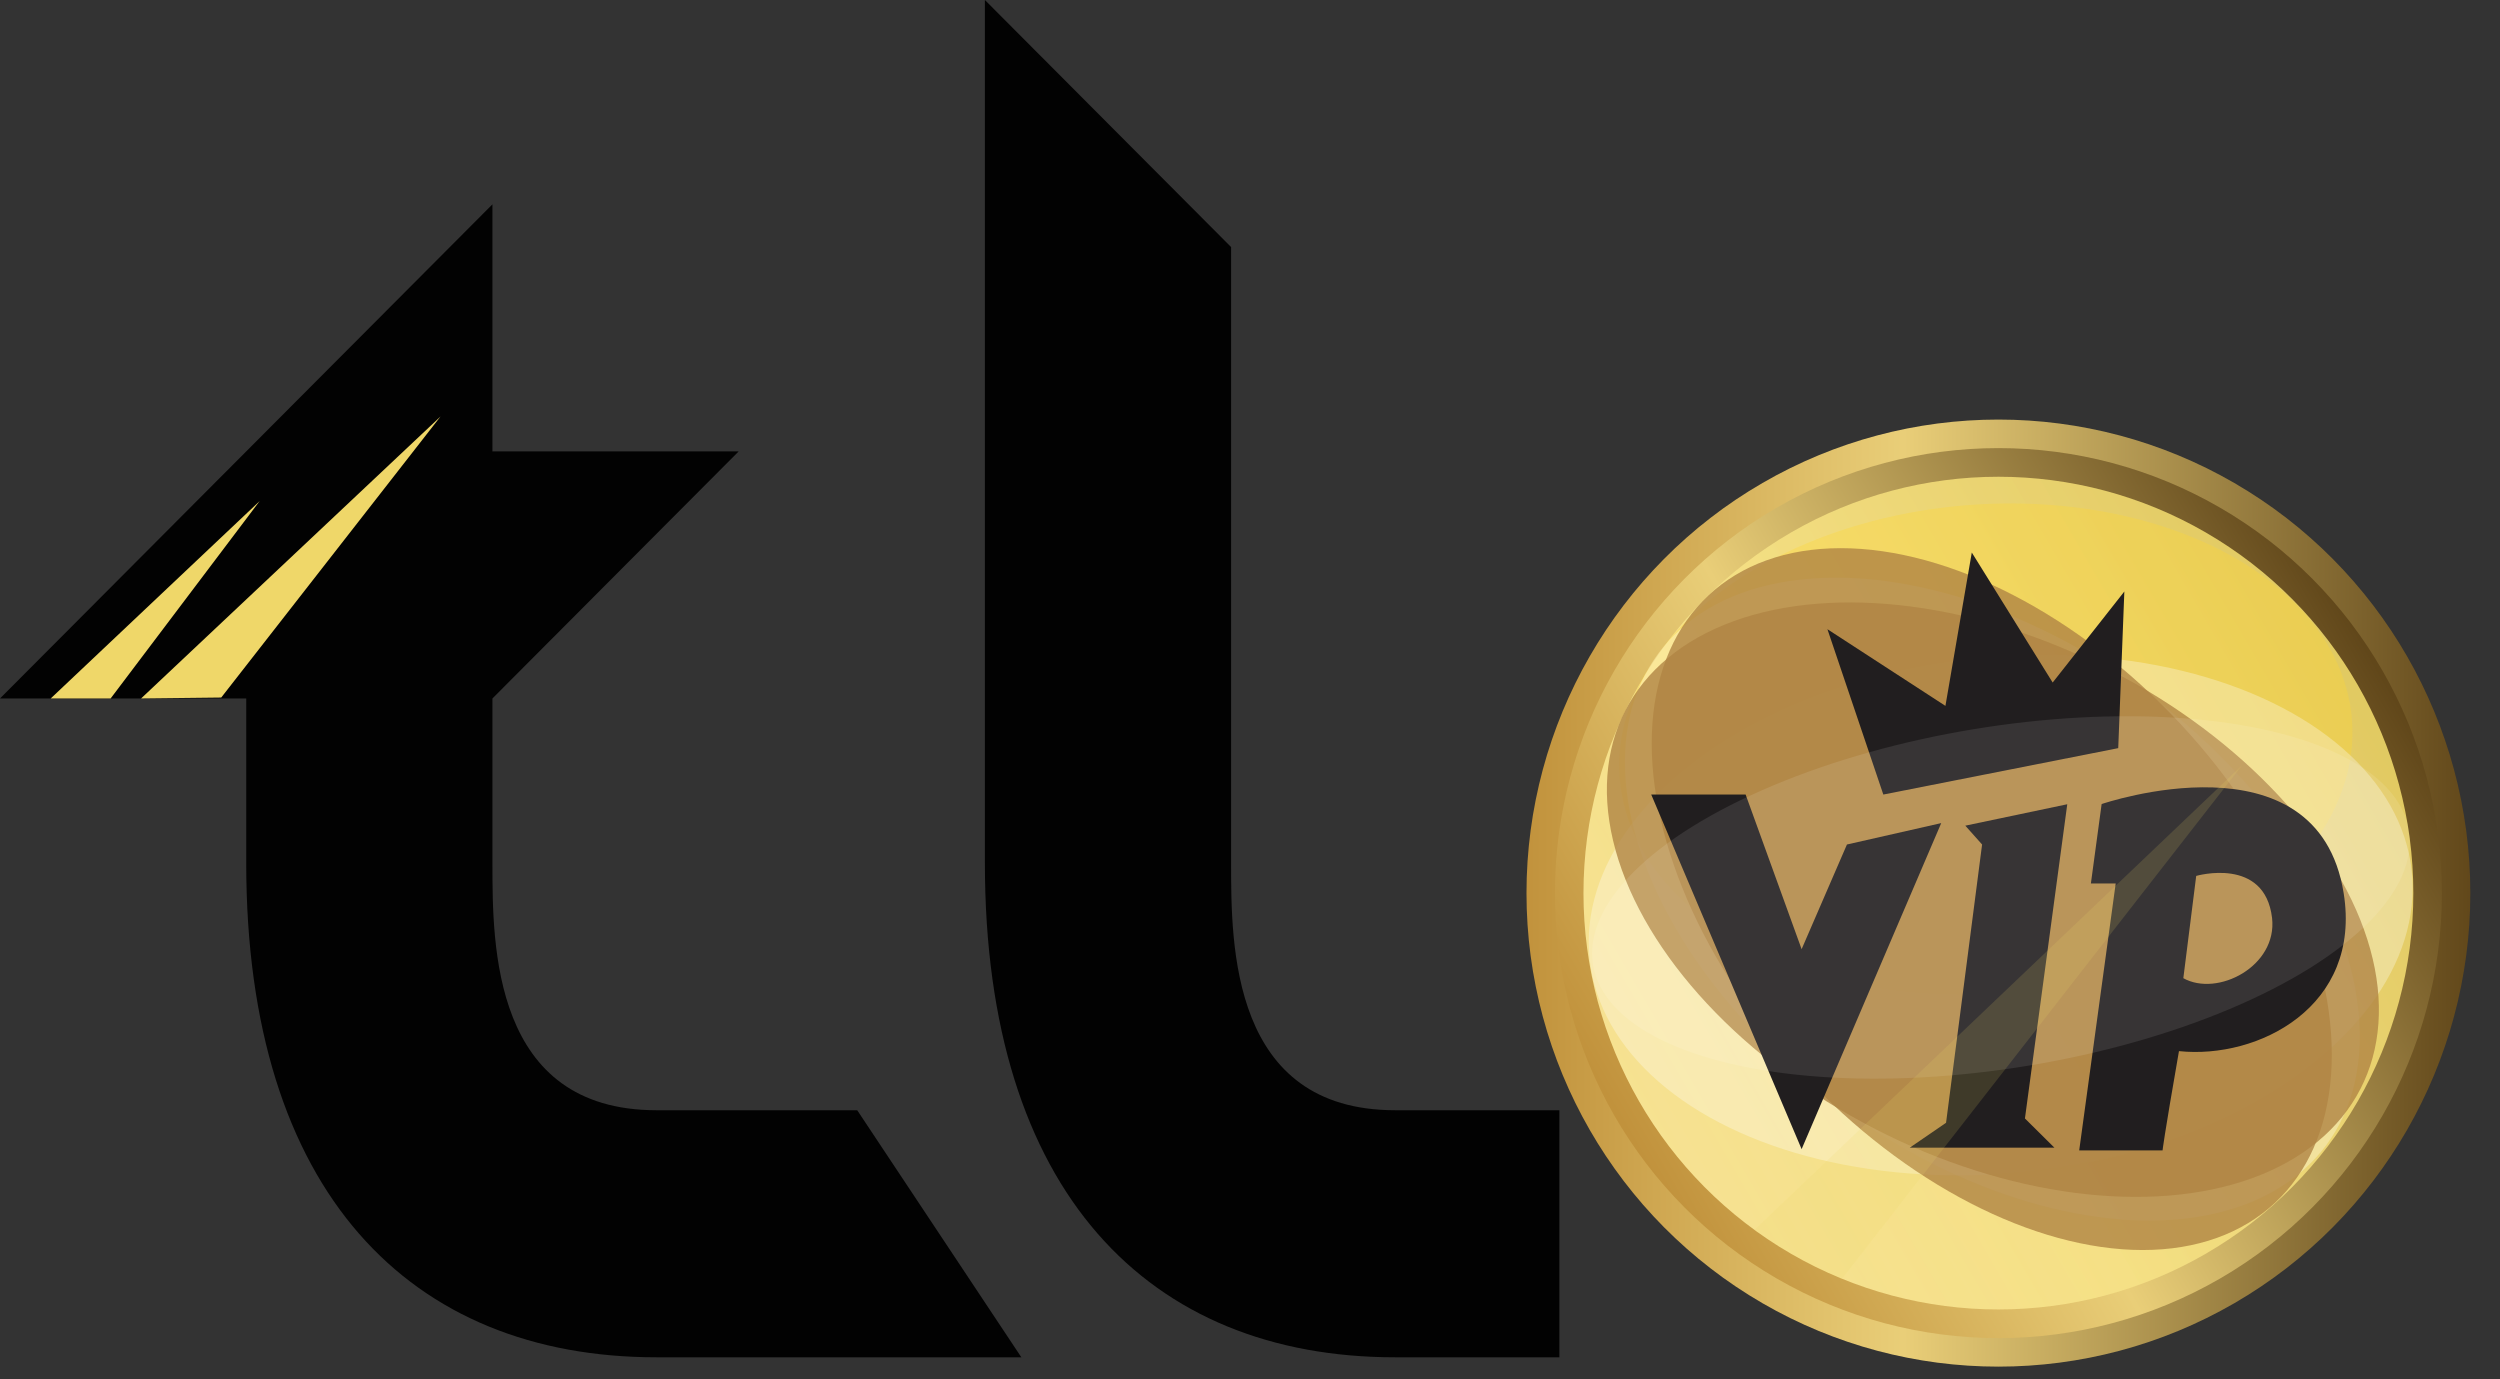 <?xml version="1.0" encoding="UTF-8"?>
<svg width="116px" height="64px" viewBox="0 0 116 64" version="1.1" xmlns="http://www.w3.org/2000/svg" xmlns:xlink="http://www.w3.org/1999/xlink">
    <rect x="0" y="0" width="116" height="64" fill="#333333" stroke="none"/>
    <title>logo-tl-vip</title>
    <defs>
        <linearGradient x1="0.01%" y1="50%" x2="100%" y2="50%" id="linearGradient-1">
            <stop stop-color="#C1923C" offset="0%"></stop>
            <stop stop-color="#E9CE78" offset="40%"></stop>
            <stop stop-color="#61471A" offset="100%"></stop>
        </linearGradient>
        <linearGradient x1="0%" y1="50%" x2="100.01%" y2="50%" id="linearGradient-2">
            <stop stop-color="#C1923C" offset="0%"></stop>
            <stop stop-color="#E9CE78" offset="40%"></stop>
            <stop stop-color="#61471A" offset="100%"></stop>
        </linearGradient>
        <linearGradient x1="6.989%" y1="75.005%" x2="93.021%" y2="24.995%" id="linearGradient-3">
            <stop stop-color="#C1923C" offset="0%"></stop>
            <stop stop-color="#E9CE78" offset="40%"></stop>
            <stop stop-color="#61471A" offset="100%"></stop>
        </linearGradient>
        <linearGradient x1="6.988%" y1="75.011%" x2="93.012%" y2="25%" id="linearGradient-4">
            <stop stop-color="#FCEA9A" offset="0%"></stop>
            <stop stop-color="#EFD769" offset="100%"></stop>
        </linearGradient>
    </defs>
    <g id="Design" stroke="none" stroke-width="1" fill="none" fill-rule="evenodd">
        <g id="Artboard" transform="translate(-635, -283)" fill-rule="nonzero">
            <g id="logo-tl-vip" transform="translate(635, 283)">
                <path d="M30.466,62.979 C19.041,62.979 11.425,55.336 11.425,40.051 L11.425,32.409 L0,32.409 L22.849,9.481 L22.849,20.945 L34.274,20.945 L22.849,32.409 L22.849,32.409 L22.849,40.051 C22.849,43.873 22.849,51.515 30.466,51.515 L39.775,51.515 L47.391,62.979 L34.274,62.979" id="Path" fill="#020202"></path>
                <polygon id="Path" fill="#EFD769" points="2.353 32.409 12.051 23.246 5.133 32.409"></polygon>
                <polygon id="Path" fill="#EFD769" points="6.546 32.409 20.442 19.323 10.265 32.366"></polygon>
                <path d="M64.74,62.979 C53.315,62.979 45.699,55.336 45.699,40.051 L45.699,0 L57.123,11.464 L57.123,40.051 C57.123,43.873 57.123,51.515 64.74,51.515 L72.356,51.515 L72.356,62.979 L64.74,62.979" id="Path" fill="#020202"></path>
                <ellipse id="Oval" fill="url(#linearGradient-1)" cx="92.726" cy="41.44" rx="20.56" ry="20.631"></ellipse>
                <ellipse id="Oval" fill="url(#linearGradient-2)" cx="92.726" cy="41.44" rx="21.897" ry="21.972"></ellipse>
                <ellipse id="Oval" fill="url(#linearGradient-3)" cx="92.726" cy="41.44" rx="20.577" ry="20.648"></ellipse>
                <ellipse id="Oval" fill="url(#linearGradient-4)" opacity="0.9" style="mix-blend-mode: lighten;" cx="92.726" cy="41.44" rx="19.253" ry="19.319"></ellipse>
                <ellipse id="Oval" fill="#FFD730" opacity="0.3" style="mix-blend-mode: overlay;" transform="translate(92.141, 34.747) rotate(-4.66) translate(-92.141, -34.747) " cx="92.141" cy="34.747" rx="17.044" ry="11.34"></ellipse>
                <ellipse id="Oval" fill="#FFFFFF" opacity="0.3" style="mix-blend-mode: overlay;" transform="translate(92.831, 42.459) rotate(-6.14) translate(-92.831, -42.459) " cx="92.831" cy="42.459" rx="19.182" ry="11.969"></ellipse>
                <ellipse id="Oval" fill="#FFFFFF" opacity="0.3" style="mix-blend-mode: overlay;" transform="translate(92.448, 41.719) rotate(-53.73) translate(-92.448, -41.719) " cx="92.448" cy="41.719" rx="11.955" ry="19.242"></ellipse>
                <ellipse id="Oval" fill="#B08544" opacity="0.8" style="mix-blend-mode: soft-light;" transform="translate(92.417, 41.718) rotate(-42.97) translate(-92.417, -41.718) " cx="92.417" cy="41.718" rx="11.947" ry="19.271"></ellipse>
                <ellipse id="Oval" fill="#B08544" opacity="0.8" style="mix-blend-mode: soft-light;" transform="translate(92.47, 41.745) rotate(-62.75) translate(-92.47, -41.745) " cx="92.47" cy="41.745" rx="11.961" ry="19.182"></ellipse>
                <polygon id="Path" fill="#211E1F" points="87.386 36.867 98.286 34.714 98.57 27.445 95.244 31.67 91.491 25.637 90.268 32.753 84.792 29.195"></polygon>
                <path d="M108.746,41.44 C107.527,33.874 97.516,37.308 97.516,37.308 L97.017,40.994 L98.168,40.994 L96.475,53.379 L100.343,53.379 C100.343,53.379 100.389,52.874 101.104,48.772 C104.781,49.159 109.592,46.705 108.746,41.44 Z M101.307,45.384 L101.904,40.642 C101.904,40.642 105.086,39.724 105.424,42.595 C105.678,44.832 102.89,46.28 101.299,45.384 L101.307,45.384 Z" id="Shape" fill="#211E1F"></path>
                <polygon id="Path" fill="#211E1F" points="85.698 39.185 83.595 44.042 80.997 36.867 76.617 36.867 83.595 53.32 90.073 38.192"></polygon>
                <polygon id="Path" fill="#211E1F" points="88.613 53.252 95.324 53.252 93.957 51.897 95.921 37.317 91.19 38.311 91.969 39.185 90.297 52.097"></polygon>
                <ellipse id="Oval" fill="#FFFFFF" opacity="0.1" style="mix-blend-mode: soft-light;" transform="translate(92.842, 41.642) rotate(-9.4) translate(-92.842, -41.642) " cx="92.842" cy="41.642" rx="19.183" ry="7.909"></ellipse>
                <path d="M81.407,57.065 C82.665,57.984 84.029,58.747 85.469,59.336 L104.032,35.508 L81.407,57.065 Z" id="Path" fill="#EFD769" opacity="0.15" style="mix-blend-mode: screen;"></path>
            </g>
        </g>
    </g>
</svg>